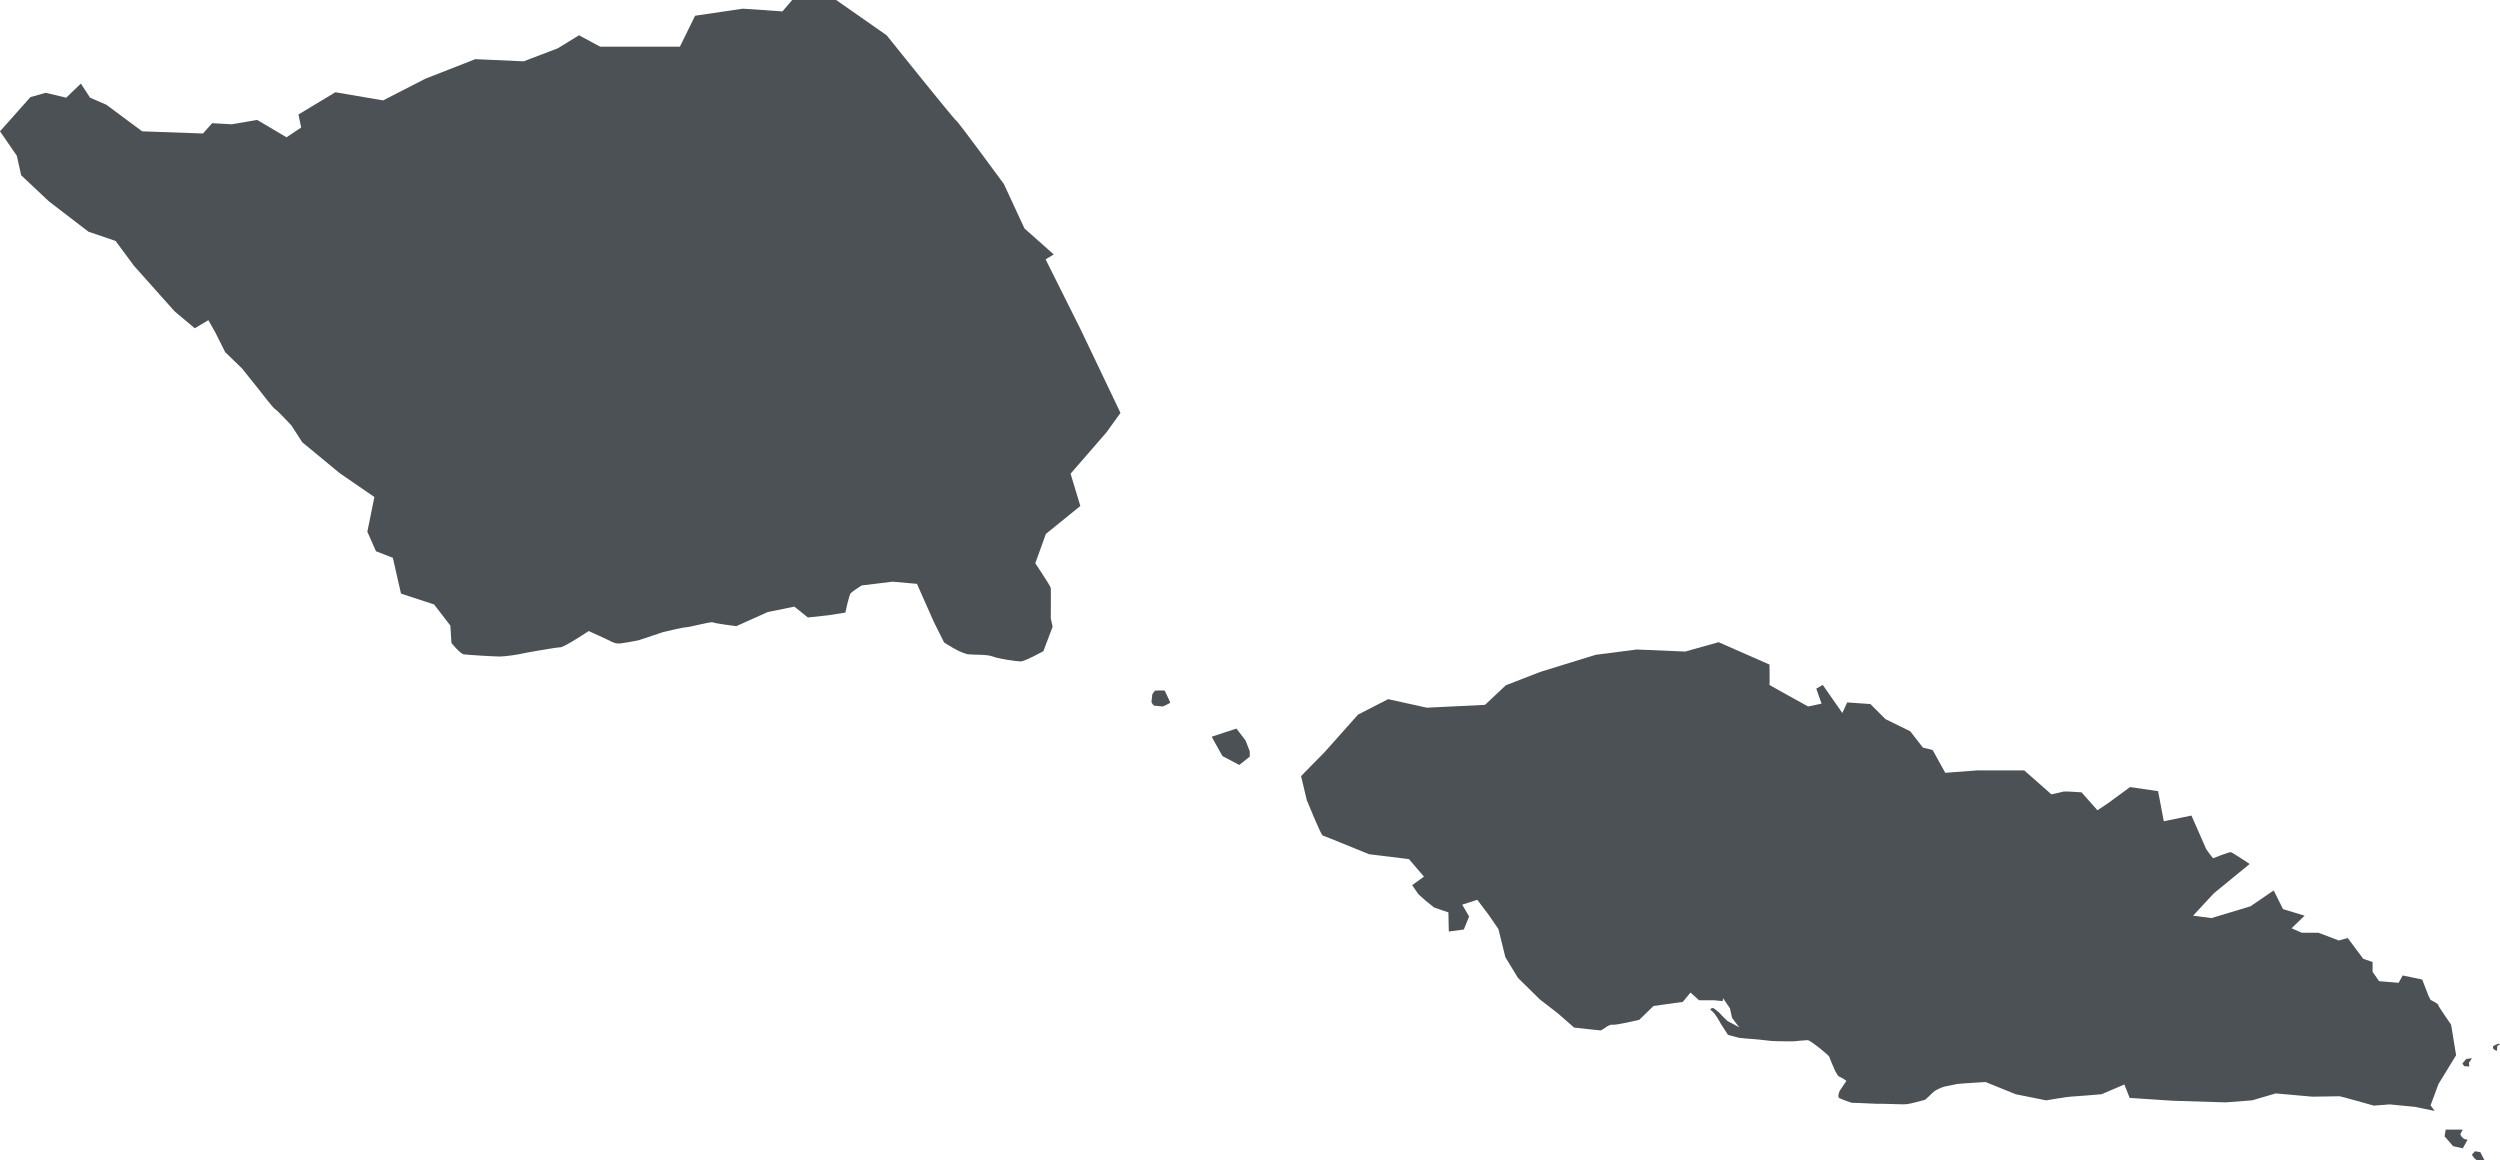 <?xml version="1.0" encoding="UTF-8"?><svg id="Ebene_2" xmlns="http://www.w3.org/2000/svg" viewBox="0 0 2047.72 950.5"><defs><style>.cls-1{fill:#4c5156;}</style></defs><g id="Ebene_2-2"><polygon class="cls-1" points="2035.08 950.5 2031.58 943.67 2027.17 943 2024.67 945.83 2026.58 948.58 2028.92 950.5 2035.08 950.5"/><polygon class="cls-1" points="2021.17 933.5 2017.25 940.58 2009.33 938.83 2002.33 930.75 2003.25 925.25 2017.17 925.25 2015.17 929.08 2016.25 931 2018.33 932.92 2021.17 933.5"/><path class="cls-1" d="M2022.61,873.61c-.11-.33-.5-3.39-.17-3.5s2.28-3.33,2.28-3.33l-4.56,.61s-3.17,3.39-3.17,3.72,1.44,2.17,1.44,2.17l4.56,.33h-.39Z"/><path class="cls-1" d="M2045.28,860.67c.06-.22,.11-4,.39-4.11s2.06-1.06,2.06-1.06c0,0-.72-.72-1-.72s-2.89,1.11-2.89,1.11l-1.78,1.11s-.11,1.44,0,1.67,1.11,1.28,1.44,1.44,1.78,.56,1.78,.56Z"/><path class="cls-1" d="M1994.28,910.06l-3.44-4.67,6.5-17.5,14.42-23.56-4.08-25s-10.67-15.33-10.67-16.33-6.17-4-6.17-4l-1.83-3.67-5-13-16-3.33-3.33,6-16-1.33-5.33-7.67v-8l-7.67-2.67-12.67-17-7.33,2-16.67-6.33h-13.67l-8.33-3.67,10.67-10.33-17.67-5.33-7.67-15.33-19,13-32,9.67-15-2,17-18.33,29.33-24s-14-9.33-15.33-9.67-14.67,5-14.67,5c0,0-5-6.33-5.67-7.67s-12-27.33-12-27.33l-22.67,4.67-4.67-24.67-23-3.33-17.67,13-9,6-13-14.67s-13.67-1-14.67-.67-10,2.33-10,2.33l-22.33-19.67h-38.33l-26.33,2-10.33-18.67-8-2-10.33-13.33-20.33-10-12.33-12.33-19-1.33-4,8.67-16-23-5.33,3,4.33,12.33-11,2.33s-32-17.67-31.67-17.67,0-16.67,0-16.67l-41.66-18.33-27.33,7.67-39.67-1.67-33.67,4.33-45.33,14-28.33,11-17,16-47.67,2.33-31.67-7-24.67,12.67-27.33,30.67-19.33,19.67,4.67,19.67s11.67,28.67,13,29,38,15.33,38,15.33l32.67,4,12.33,14.36-9.67,6.97,5,7.33,6.33,5.67,6.67,5.33,11.67,4,.33,15.67,12.33-1.67,4.33-10.67-5.67-9.67,12.33-4,9.33,12.33,8,11.67,5.67,23,10.33,17,18,17.67,14.67,11.33,13.33,11.67s20.33,2.33,21.67,2.33,7-5.33,9.67-4.67,22-4,22-4l11.67-11.33,24-3.33,6.33-7.67,7,6.33h12.33l7,.67,.33-2.33,5.67,8.33,1.67,7.67s5.67,8,6.67,8.33-10.33-5.67-10.33-5.67c0,0-5-4.67-6-6s-5.67-4.67-5.67-4.67c0,0-4.33,.33-1.33,2.33s7.33,10.33,7.33,10.33l6,9.33s7.67,2,8.67,2.33,10.67,1,14.67,1.33,8.33,1,12.33,1.33,18,.33,18,.33c0,0,9.67-1,11.67-1s17.33,12.33,17.67,13.67,3.67,9,3.67,9c0,0,2.67,6.67,4.67,7.33s5.67,3.33,5.67,3.33l-5.33,8c-.67,1-2,5-.67,6s10.33,4,10.33,4c0,0,12.33,.33,17,.67s6.67,0,15.33,.33,11,.33,13.67,0,12.33-3,13.67-3.33,6.67-6.33,8.33-7.33,5.33-3,8.33-3.67,8.67-1.67,9.67-2,23.67-1.67,23.67-1.67l24.67,10,25,5s17.67-3,19.67-3,25.67-2,25.67-2l18.67-8,4.33,11,35.33,2.33,43.33,1.33,21.67-1.67,19.33-5.67,30,2.67s21.33-.33,22.33-.33,28,7.67,28,7.67l13-1,20.67,2,16.28,3.39Z"/><polygon class="cls-1" points="1023.67 615.42 1020.25 606.58 1012.75 596.75 992.5 603.42 994.33 606.83 1001.25 619.25 1015.08 626.58 1023.67 619.75 1023.67 615.42"/><path class="cls-1" d="M954,565.67c-.67-.33-8,0-8,0l-2.17,3s-.5,5.33-.67,6,1.5,3.17,2.33,3.33,7,.67,7,.67c0,0,6-2.67,6-3.17s-4.5-9.83-4.5-9.83Z"/><path class="cls-1" d="M860.67,506.22s.22-23.11,0-24.67-12.67-20.22-12.67-20.22l8.67-24,28.22-22.89-8-26.44,29.33-33.78,11.56-16-32.89-68.89-28.44-56.89,6.67-4-24-21.33-16.89-36.44s-37.78-51.56-39.11-52-56.89-69.78-56.89-69.78L684.89,0h-36l-8,9.33-32.44-2.22-39.11,5.78-12.44,25.33h-65.33l-17.33-9.33-17.33,10.67-28,10.67-39.56-1.78-40.89,16-34.67,17.78-39.11-6.67-30.22,18.22,2.22,10.67-12,8-24-14.22-20.89,3.56-16-.89-7.56,8.44-49.78-1.78-29.33-21.78-13.33-5.78-7.56-11.56-12,11.56-16.89-4-12.44,3.56L0,107.56l13.78,20,3.56,16,22.67,21.33,32.44,24.89,22.22,7.56,15.11,20.44,33.33,37.33,16.44,13.78,11.11-6.67,5.78,10.22,8,16,13.78,13.33,14.22,17.78s11.56,15.11,12.89,15.56,13.33,13.33,13.33,13.33l8.89,13.78,30.67,25.33,28.44,19.56-5.78,28.44,7.11,16,13.78,5.33,6.67,29.33,27.11,8.89,13.33,17.33,.89,14.22s7.11,8.89,10.22,9.33,24.89,1.78,29.33,1.78,16-1.78,17.33-2.22,28.89-5.33,32.22-5.33,23.33-13.33,23.33-13.33c0,0,13.78,6.22,16.44,7.56s4.89,2.67,8,2.67,16.44-2.67,16.44-2.67l20-6.67s16.44-4,19.11-4,20.44-4.89,21.78-4,19.11,3.11,19.11,3.11l25.78-11.56,21.78-4.44,11.11,8.89,16.44-1.78,14.22-2.22s3.11-14.67,4.44-16,8.89-6.22,8.89-6.22l25.33-3.11,20,1.78,13.78,31.11,8.44,16.89s13.78,9.33,20.44,9.78,15.11,0,19.56,1.78,19.11,4,22.67,4,18.67-8.44,18.67-8.44l7.56-20-1.56-7.11Z"/></g></svg>